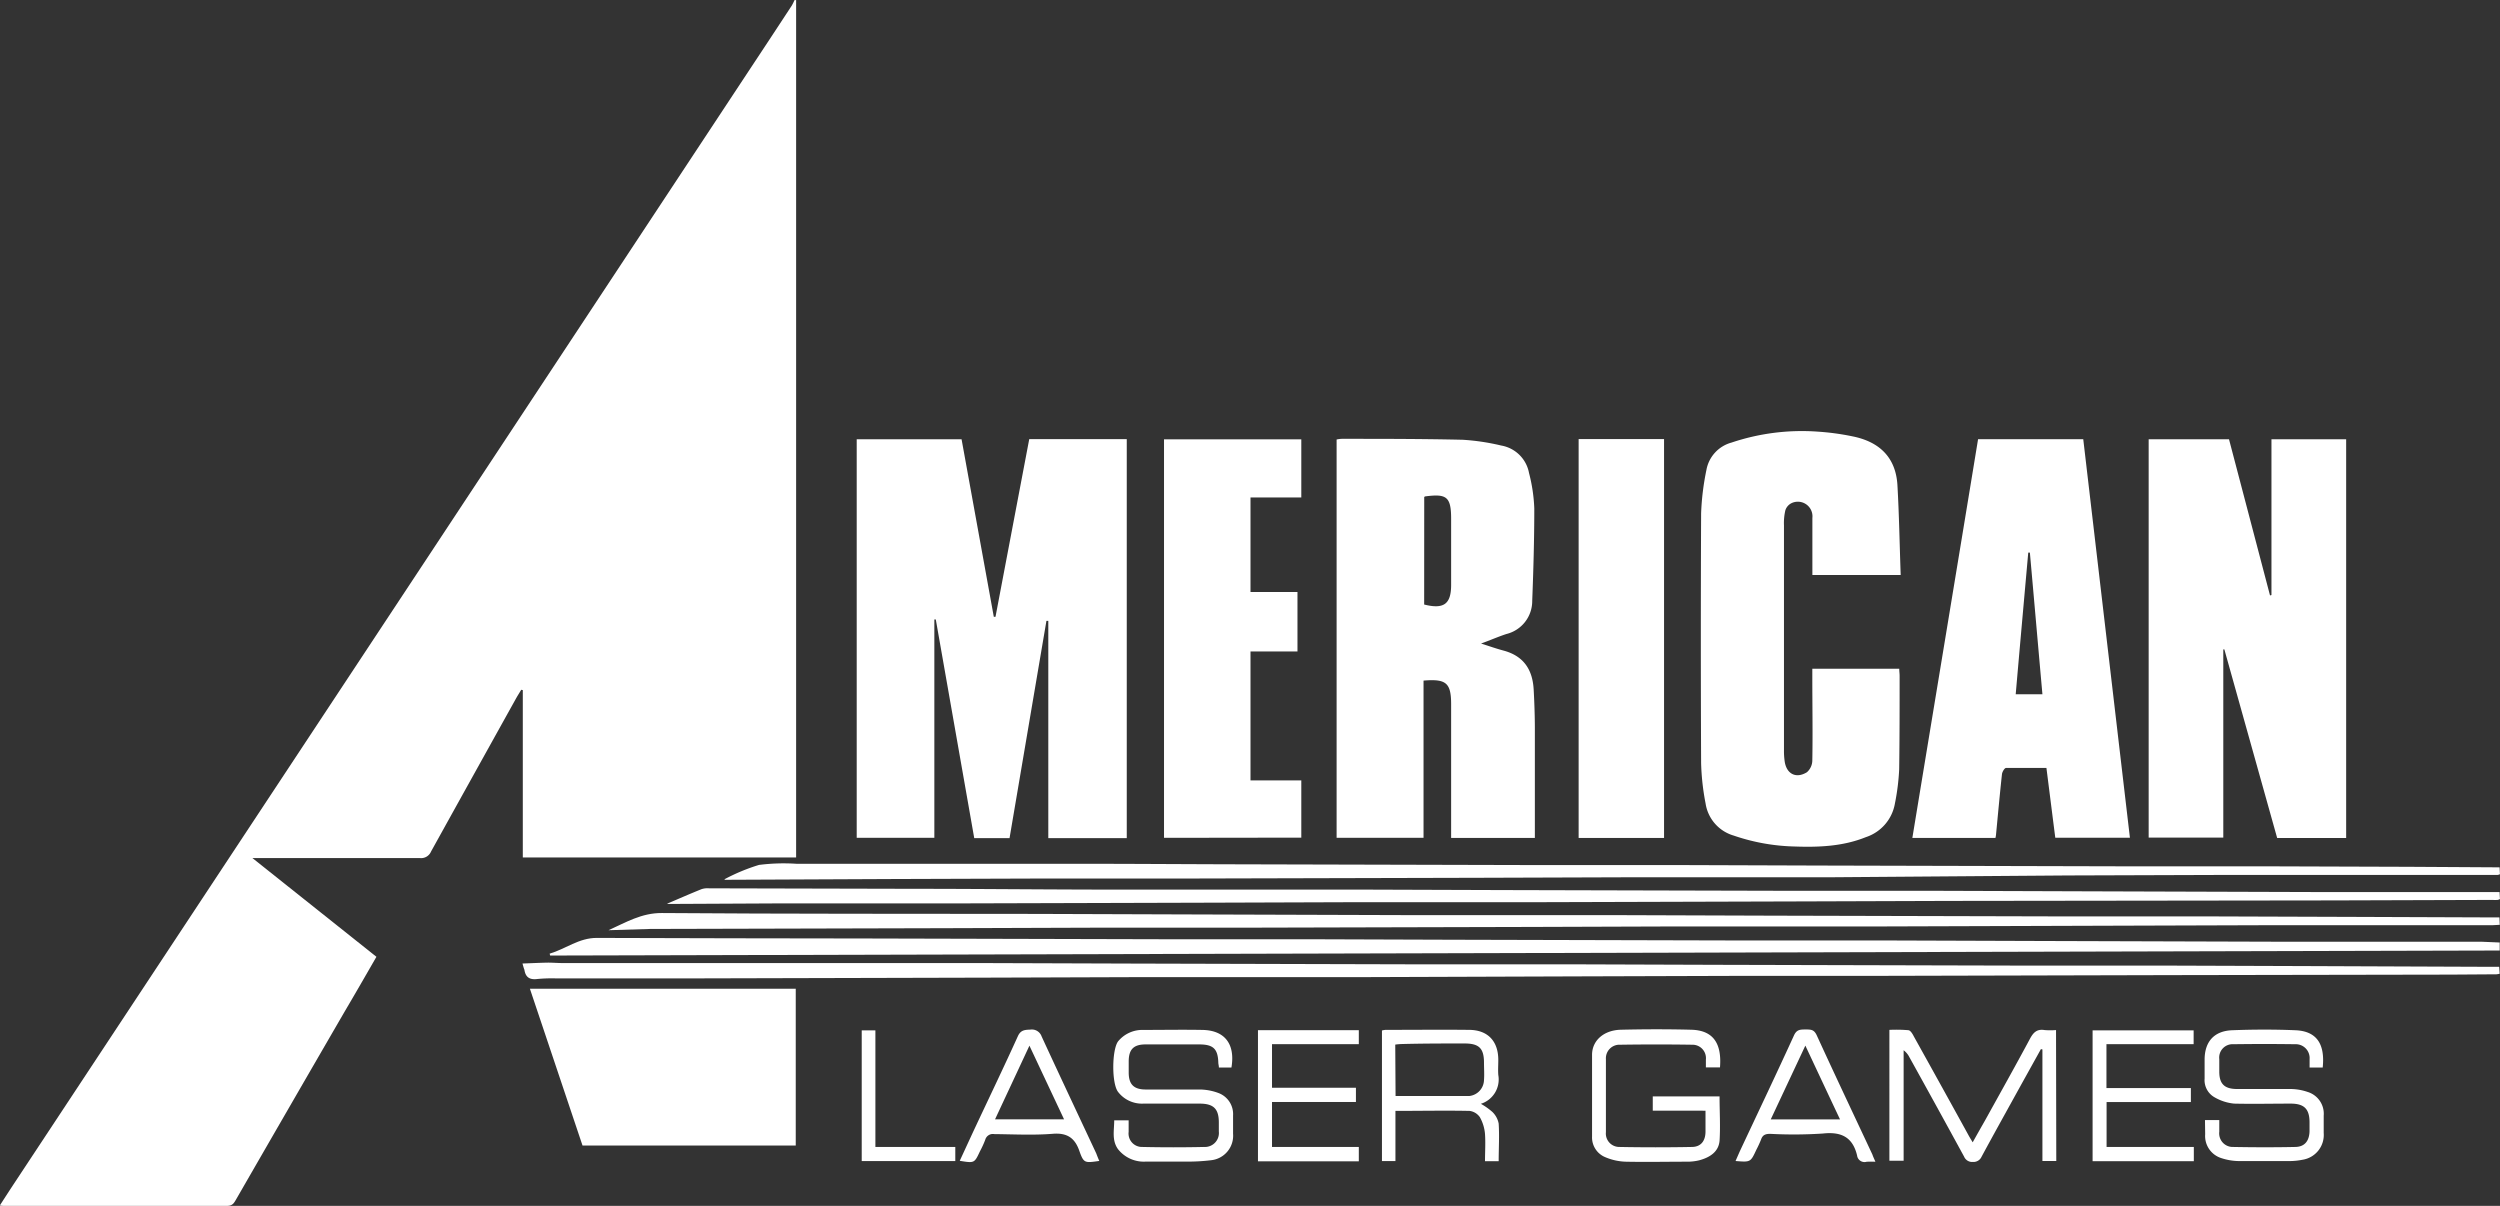 <svg id="Warstwa_1" data-name="Warstwa 1" xmlns="http://www.w3.org/2000/svg" viewBox="0 0 398.62 192.27"><rect x="0" y="0" width="398.62" height="192.27" fill="#333333" stroke="none"/><title>alg</title><path d="M197.28,173.12V309.84H153.7V283.16l-.25-.06c-.25.43-.52.84-.77,1.28q-6.81,12.24-13.61,24.51a1.71,1.71,0,0,1-1.75,1.05c-8.36,0-16.71,0-25.07,0h-1.66l19.77,15.74c-1.67,2.9-3.31,5.76-5,8.62q-8.7,15-17.39,30.09c-.32.55-.56,1-1.4,1-11.88,0-23.76,0-35.64,0-.15,0-.3,0-.62-.06.83-1.29,1.6-2.48,2.38-3.66l65.47-99.13q25.83-39.12,51.65-78.24,3.41-5.15,6.79-10.31a6.52,6.52,0,0,0,.41-.84Z" transform="translate(-70.34 -173.12)" fill="white"/><path d="M250,306.76H237.49V272.12l-.3,0q-2.94,17.29-5.88,34.64h-5.63q-3.08-17.46-6.13-34.87l-.23,0v34.82H206.94V243.16h16.72q2.57,14.15,5.14,28.31l.27,0,5.38-28.33H250Z" transform="translate(-70.34 -173.12)" fill="white"/><path d="M432.52,268V243.16h11.91v63.58h-11q-4.21-15-8.42-30.07l-.17,0v30H412.94V243.16h12.81q3.25,12.41,6.54,24.9Z" transform="translate(-70.34 -173.12)" fill="white"/><path d="M297.32,281.64v25.07H283.46V243.2a4.63,4.63,0,0,1,.81-.11c6.43,0,12.87,0,19.3.15a35.57,35.57,0,0,1,6.14.92,5.45,5.45,0,0,1,4.43,4.38,26.07,26.07,0,0,1,.84,5.66c0,4.91-.14,9.82-.33,14.73a5.41,5.41,0,0,1-4.11,5.28c-1.32.43-2.6,1-4.05,1.52,1.29.41,2.41.81,3.57,1.12,3.19.85,4.64,3,4.82,6.2.11,2,.18,4,.19,6,0,5.43,0,10.87,0,16.31v1.37H301.72V285.37C301.71,282,300.92,281.34,297.32,281.64Zm.1-12.13c3.14.79,4.3-.07,4.3-3.13,0-3.52,0-7,0-10.55s-.76-4-4.13-3.56c0,0-.06,0-.16.1Z" transform="translate(-70.34 -173.12)" fill="white"/><path d="M373.4,264.8H359.32v-1.29c0-2.6,0-5.2,0-7.8a2.33,2.33,0,0,0-3.31-2.37,1.93,1.93,0,0,0-1,1.15,9,9,0,0,0-.22,2.38q0,18,0,36a11.42,11.42,0,0,0,.1,1.55c.25,2.07,1.79,2.92,3.56,1.83a2.54,2.54,0,0,0,.86-1.89c.08-4.4,0-8.8,0-13.2v-1.41h13.86c0,.38.06.77.06,1.15,0,5,0,9.92-.07,14.88a36.05,36.05,0,0,1-.68,5.46,6.87,6.87,0,0,1-4.63,5.36c-3.69,1.49-7.56,1.63-11.44,1.49a32.09,32.09,0,0,1-9.64-1.74,6.32,6.32,0,0,1-4.48-5.13,38.7,38.7,0,0,1-.71-6.42q-.09-19.92,0-39.84a41.31,41.31,0,0,1,.84-6.88,5.54,5.54,0,0,1,4-4.39,35.22,35.22,0,0,1,13.7-1.75,40.08,40.08,0,0,1,5.57.75c4.24.84,6.92,3.29,7.19,7.76C373.15,255.18,373.23,259.93,373.4,264.8Z" transform="translate(-70.34 -173.12)" fill="white"/><path d="M396.64,295.57c-2.22,0-4.33,0-6.44,0-.24,0-.61.62-.65,1-.35,3.22-.64,6.44-.95,9.66a4.14,4.14,0,0,1-.09.5H375.26c3.49-21.21,7-42.35,10.48-63.58h16.77c2.48,21.15,4.95,42.29,7.44,63.54h-11.9C397.59,303.09,397.13,299.42,396.64,295.57ZM394,261.23l-.26,0c-.67,7.51-1.34,15-2,22.59H396C395.32,276.22,394.67,268.72,394,261.23Z" transform="translate(-70.34 -173.12)" fill="white"/><path d="M255.94,306.71V243.17h21.89v9.27h-8.1v15.07h7.49V277h-7.49v20.55h8.1v9.13Z" transform="translate(-70.34 -173.12)" fill="white"/><path d="M197.22,330.77v25h-34l-8.39-25Z" transform="translate(-70.34 -173.12)" fill="white"/><path d="M322.05,243.13h13.62v63.6H322.05Z" transform="translate(-70.34 -173.12)" fill="white"/><path d="M153.65,326.75c1.48-.05,2.77-.12,4.06-.14.79,0,1.59.07,2.39.07l43.92,0,23.27,0,23.52.08,45,.12,25.44,0,23.27.08,47,.12,23.4,0,23,.08,30,.12h.91l.08,1.1a3.34,3.34,0,0,1-.52.09l-7.32.05-44,.08-47.75.12-21.6,0-25.19.08-34.55.12-35.52,0-23.39.08-46.91.12-23.28,0a24.87,24.87,0,0,0-2.87.1c-1.24.16-1.89-.3-2.06-1.51C153.93,327.72,153.84,327.46,153.65,326.75Z" transform="translate(-70.34 -173.12)" fill="white"/><path d="M468.91,323.4v1.28l-310.85.8-.08-.3c2.54-.75,4.68-2.53,7.53-2.51q21.36.07,42.72.09l46.91.12,23.39,0,23.4.08,46.91.12,23.4,0,23.51.08q19.44.06,38.87.12l31.44,0Z" transform="translate(-70.34 -173.12)" fill="white"/><path d="M167.37,321.44c2.74-1.23,5.25-2.76,8.49-2.74,19.83.15,39.67.11,59.51.14l23.63.08,37.67.12,32.76,0,23.39.08,47,.12,23.4,0,23.51.08,21,.08h1.14l.05,1.18c-.41,0-.76.06-1.11.06l-35.28,0-24.83.08q-18.54.06-37.07.12l-33,0-23.39.08-46.79.12-23.27,0-23.4.08-46.79.12Z" transform="translate(-70.34 -173.12)" fill="white"/><path d="M176.72,317.21c1.83-.78,3.65-1.58,5.49-2.32a3.07,3.07,0,0,1,1.18-.13l32.87.08c9.44,0,18.88.1,28.32.12l41.76,0,23.39.08,46.92.12,23.15,0,23.64.08,37.55.12,26.64,0h1.26l.06,1.11a1.16,1.16,0,0,1-.37.14,7.86,7.86,0,0,1-.84,0l-25.44.08-61.2.08-23.51.08-40.92.12-29.27,0-23.52.08-42.11.12-28.08,0-15.72.08H176.8Z" transform="translate(-70.34 -173.12)" fill="white"/><path d="M185.87,313.31a30.63,30.63,0,0,1,5.49-2.28,31.15,31.15,0,0,1,6-.18c.4,0,.8,0,1.2,0l44.39,0c8,0,15.92.06,23.88.08l46.67.12,23.75,0,23.28.08,47.15.12,23,0,23.76.08,13.31.08h1.14l.06,1.1a1.29,1.29,0,0,1-.39.12c-.31,0-.64,0-1,0l-43.79,0-23.75.08L362,313l-32.15,0-23.39.08-46.79.12-23.4,0-23.76.08-26.15.12-.47,0Z" transform="translate(-70.34 -173.12)" fill="white"/><path d="M398.21,358.24H396V340.45l-.24-.05-3.17,5.71c-2.1,3.81-4.22,7.61-6.29,11.44a1.41,1.41,0,0,1-1.4.84,1.39,1.39,0,0,1-1.39-.85q-4.33-7.94-8.72-15.85a3.16,3.16,0,0,0-.92-1.11V358.2h-2.27V337.33a23.7,23.7,0,0,1,3,.05c.34,0,.69.58.9,1q4.37,7.85,8.7,15.72c.18.34.39.67.68,1.16.71-1.27,1.35-2.4,2-3.54,2.4-4.34,4.82-8.65,7.15-13,.54-1,1.12-1.55,2.3-1.36a11.17,11.17,0,0,0,1.84,0Z" transform="translate(-70.34 -173.12)" fill="white"/><path d="M333.87,350.21v-2.27h10.65c0,2.4.15,4.76,0,7.08-.16,1.8-1.61,2.67-3.25,3.11a8.07,8.07,0,0,1-2,.22c-3.24,0-6.48.07-9.72,0a9,9,0,0,1-3.23-.71,3.41,3.41,0,0,1-2.13-3.33c0-4.32,0-8.64,0-13,0-2.27,1.86-3.92,4.55-4,3.76-.09,7.53-.1,11.28,0,3.4.09,4.88,2.07,4.57,6h-2.25c0-.41,0-.83,0-1.24a2.14,2.14,0,0,0-2.15-2.37q-5.76-.09-11.52,0A2.16,2.16,0,0,0,326.4,342q0,5.82,0,11.64a2.14,2.14,0,0,0,2.16,2.36q5.76.11,11.52,0c1.46,0,2.19-.95,2.2-2.44,0-1.07,0-2.14,0-3.34Z" transform="translate(-70.34 -173.12)" fill="white"/><path d="M421.92,351.71h2.28c0,.64,0,1.25,0,1.87a2.16,2.16,0,0,0,2.23,2.42c3.28.06,6.56.07,9.84,0,1.52,0,2.27-.93,2.32-2.48,0-.47,0-.95,0-1.43,0-2.13-.83-3-3-3-3,0-6,.07-9,0a7.66,7.66,0,0,1-3.13-1,3.14,3.14,0,0,1-1.6-3c0-1,0-2,0-3,0-2.86,1.5-4.59,4.4-4.7,3.36-.13,6.72-.14,10.08,0s4.75,2.16,4.35,5.95h-2.09L438.6,342a2.21,2.21,0,0,0-2.31-2.38q-4.91-.07-9.83,0A2.13,2.13,0,0,0,424.2,342c0,.68,0,1.36,0,2,0,1.93.81,2.74,2.78,2.76,2.84,0,5.67,0,8.51,0a8.53,8.53,0,0,1,2.8.47,3.63,3.63,0,0,1,2.56,3.78c0,.92,0,1.84,0,2.76a4,4,0,0,1-3.38,4.27,10.57,10.57,0,0,1-2,.21c-2.72,0-5.44,0-8.16,0a9.26,9.26,0,0,1-2.81-.48,3.69,3.69,0,0,1-2.55-3.78Z" transform="translate(-70.34 -173.12)" fill="white"/><path d="M248,351.75h2.3v1.84A2.14,2.14,0,0,0,252.5,356q4.92.11,9.83,0a2.23,2.23,0,0,0,2.35-2.47c0-.48,0-1,0-1.44,0-2.17-.84-3-3.06-3h-9a4.8,4.8,0,0,1-4-1.86c-1.05-1.34-1-6.74,0-8.07a5,5,0,0,1,4-1.82c3.16,0,6.32-.06,9.47,0,3.56.07,5.23,2.28,4.6,6h-2c0-.28-.08-.51-.09-.74-.06-2.22-.78-2.94-3-2.95H253c-1.91,0-2.68.8-2.69,2.69v1.8c0,1.86.8,2.69,2.68,2.7,2.88,0,5.76,0,8.64,0a8.71,8.71,0,0,1,2.91.53,3.59,3.59,0,0,1,2.41,3.63c0,1,0,1.92,0,2.88a3.93,3.93,0,0,1-3.54,4.24,30.74,30.74,0,0,1-4.3.21c-2,0-4,0-6,0a5.23,5.23,0,0,1-4.52-2C247.59,354.92,248,353.34,248,351.75Z" transform="translate(-70.34 -173.12)" fill="white"/><path d="M306.46,349.12a10.6,10.6,0,0,1,1.84,1.3,3.48,3.48,0,0,1,1,1.85c.13,2,0,4,0,6h-2.18c0-1.44.1-2.91,0-4.35a6.55,6.55,0,0,0-.82-2.67,2.37,2.37,0,0,0-1.65-1c-3.9-.08-7.81,0-11.81,0v8h-2.15V337.43a3.45,3.45,0,0,1,.56-.1c4.43,0,8.87-.05,13.3,0,3,0,4.69,1.79,4.69,4.8,0,.8-.06,1.6,0,2.39A4.07,4.07,0,0,1,306.46,349.12Zm-13.6-1.25c4,0,7.91,0,11.81,0a2.63,2.63,0,0,0,2.29-2.54c.07-.91,0-1.83,0-2.75,0-2.3-.78-3.08-3.09-3.08-3.36,0-6.71,0-10.06.09a9.56,9.56,0,0,0-1,.09Z" transform="translate(-70.34 -173.12)" fill="white"/><path d="M270.92,337.38H287v2.23H273.16v6.95h13.38v2.27H273.16V356H287v2.29H270.92Z" transform="translate(-70.34 -173.12)" fill="white"/><path d="M420.14,356v2.27H404V337.41h16.11v2.2h-13.9v7h13.46v2.23H406.23V356Z" transform="translate(-70.34 -173.12)" fill="white"/><path d="M245.62,358.23c-2.32.33-2.48.39-3.19-1.63s-1.92-2.88-4.22-2.7c-3.09.25-6.22.08-9.34.05a1.26,1.26,0,0,0-1.44.92,16.23,16.23,0,0,1-.85,1.85c-.88,1.87-.87,1.87-3.21,1.49.85-1.83,1.67-3.63,2.51-5.42,2.25-4.8,4.55-9.58,6.74-14.41.44-1,1.06-1.06,2-1.09a1.65,1.65,0,0,1,1.81,1.1c2.87,6.23,5.8,12.43,8.71,18.65C245.28,357.42,245.44,357.82,245.62,358.23ZM229,351.59h11l-5.52-11.74C232.58,343.93,230.8,347.73,229,351.59Z" transform="translate(-70.34 -173.12)" fill="white"/><path d="M369.37,358.36a12.5,12.5,0,0,0-1.4,0,1.19,1.19,0,0,1-1.52-1c-.7-2.91-2.5-3.83-5.47-3.5a71.12,71.12,0,0,1-8.39.05c-.73,0-1.2.16-1.45.9a17.08,17.08,0,0,1-.75,1.63c-.93,2-.93,2-3.32,1.8.23-.53.44-1,.67-1.53,2.88-6.14,5.8-12.27,8.62-18.44.44-1,1-1,1.87-1s1.36,0,1.79.94c2.91,6.35,5.9,12.66,8.87,19C369,357.55,369.17,357.88,369.37,358.36Zm-16.69-6.75h11.05c-1.86-3.94-3.65-7.76-5.53-11.77Z" transform="translate(-70.34 -173.12)" fill="white"/><path d="M209.92,356h12.74v2.25H207.74V337.41h2.18Z" transform="translate(-70.34 -173.12)" fill="white"/></svg>